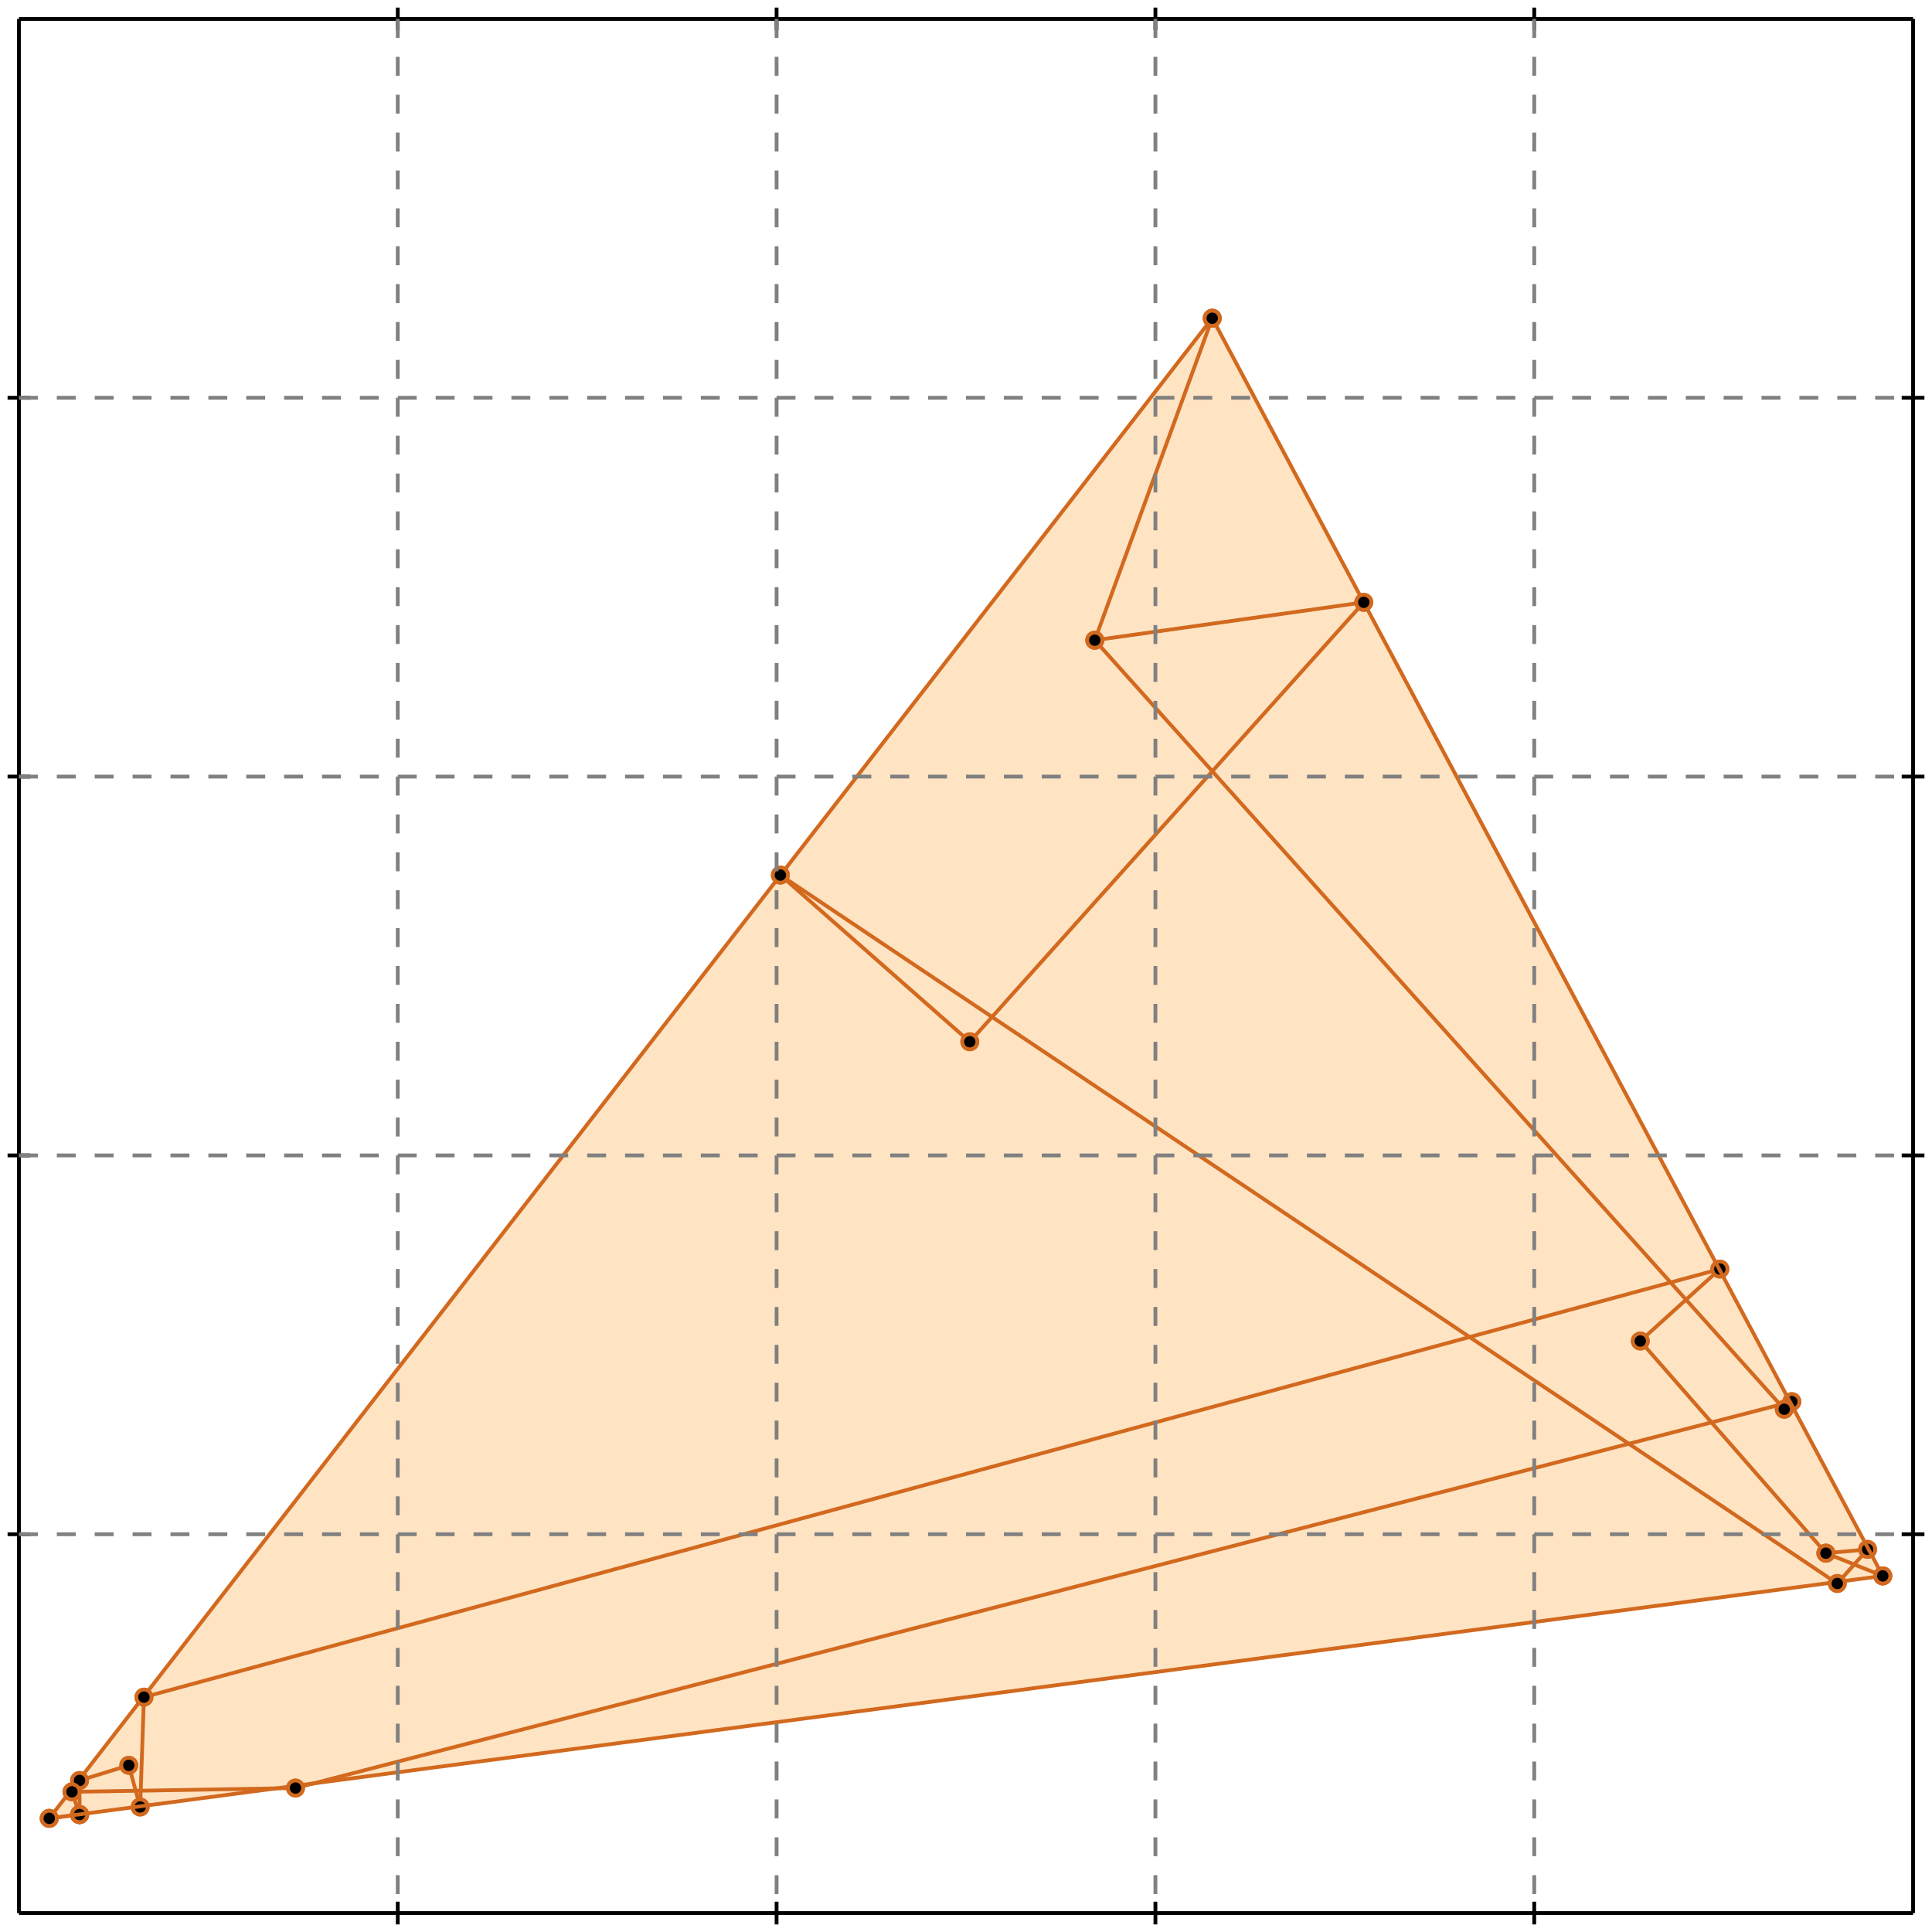 <?xml version="1.0" standalone="no"?>
<!DOCTYPE svg PUBLIC "-//W3C//DTD SVG 1.1//EN" 
  "http://www.w3.org/Graphics/SVG/1.1/DTD/svg11.dtd">
<svg width="510" height="510" version="1.1" id="toplevel"
    xmlns="http://www.w3.org/2000/svg"
    xmlns:xlink="http://www.w3.org/1999/xlink">
  <polygon points="13,480 497,416 320,84" fill="bisque"/>
  <g stroke="chocolate" stroke-width="1">
    <line x1="485" y1="418" x2="493" y2="409"/>
    <circle cx="485" cy="418" r="2"/>
    <circle cx="493" cy="409" r="2"/>
  </g>
  <g stroke="chocolate" stroke-width="1">
    <line x1="471" y1="372" x2="473" y2="370"/>
    <circle cx="471" cy="372" r="2"/>
    <circle cx="473" cy="370" r="2"/>
  </g>
  <g stroke="chocolate" stroke-width="1">
    <line x1="433" y1="354" x2="454" y2="335"/>
    <circle cx="433" cy="354" r="2"/>
    <circle cx="454" cy="335" r="2"/>
  </g>
  <g stroke="chocolate" stroke-width="1">
    <line x1="289" y1="169" x2="320" y2="84"/>
    <circle cx="289" cy="169" r="2"/>
    <circle cx="320" cy="84" r="2"/>
  </g>
  <g stroke="chocolate" stroke-width="1">
    <line x1="256" y1="275" x2="360" y2="159"/>
    <circle cx="256" cy="275" r="2"/>
    <circle cx="360" cy="159" r="2"/>
  </g>
  <g stroke="chocolate" stroke-width="1">
    <line x1="37" y1="477" x2="38" y2="448"/>
    <circle cx="37" cy="477" r="2"/>
    <circle cx="38" cy="448" r="2"/>
  </g>
  <g stroke="chocolate" stroke-width="1">
    <line x1="21" y1="479" x2="21" y2="470"/>
    <circle cx="21" cy="479" r="2"/>
    <circle cx="21" cy="470" r="2"/>
  </g>
  <g stroke="chocolate" stroke-width="1">
    <line x1="21" y1="479" x2="21" y2="479"/>
    <circle cx="21" cy="479" r="2"/>
    <circle cx="21" cy="479" r="2"/>
  </g>
  <g stroke="chocolate" stroke-width="1">
    <line x1="21" y1="479" x2="19" y2="473"/>
    <circle cx="21" cy="479" r="2"/>
    <circle cx="19" cy="473" r="2"/>
  </g>
  <g stroke="chocolate" stroke-width="1">
    <line x1="13" y1="480" x2="320" y2="84"/>
    <circle cx="13" cy="480" r="2"/>
    <circle cx="320" cy="84" r="2"/>
  </g>
  <g stroke="chocolate" stroke-width="1">
    <line x1="21" y1="479" x2="21" y2="479"/>
    <circle cx="21" cy="479" r="2"/>
    <circle cx="21" cy="479" r="2"/>
  </g>
  <g stroke="chocolate" stroke-width="1">
    <line x1="37" y1="477" x2="34" y2="466"/>
    <circle cx="37" cy="477" r="2"/>
    <circle cx="34" cy="466" r="2"/>
  </g>
  <g stroke="chocolate" stroke-width="1">
    <line x1="78" y1="472" x2="473" y2="370"/>
    <circle cx="78" cy="472" r="2"/>
    <circle cx="473" cy="370" r="2"/>
  </g>
  <g stroke="chocolate" stroke-width="1">
    <line x1="13" y1="480" x2="21" y2="479"/>
    <circle cx="13" cy="480" r="2"/>
    <circle cx="21" cy="479" r="2"/>
  </g>
  <g stroke="chocolate" stroke-width="1">
    <line x1="13" y1="480" x2="497" y2="416"/>
    <circle cx="13" cy="480" r="2"/>
    <circle cx="497" cy="416" r="2"/>
  </g>
  <g stroke="chocolate" stroke-width="1">
    <line x1="21" y1="470" x2="34" y2="466"/>
    <circle cx="21" cy="470" r="2"/>
    <circle cx="34" cy="466" r="2"/>
  </g>
  <g stroke="chocolate" stroke-width="1">
    <line x1="19" y1="473" x2="78" y2="472"/>
    <circle cx="19" cy="473" r="2"/>
    <circle cx="78" cy="472" r="2"/>
  </g>
  <g stroke="chocolate" stroke-width="1">
    <line x1="482" y1="410" x2="493" y2="409"/>
    <circle cx="482" cy="410" r="2"/>
    <circle cx="493" cy="409" r="2"/>
  </g>
  <g stroke="chocolate" stroke-width="1">
    <line x1="38" y1="448" x2="454" y2="335"/>
    <circle cx="38" cy="448" r="2"/>
    <circle cx="454" cy="335" r="2"/>
  </g>
  <g stroke="chocolate" stroke-width="1">
    <line x1="497" y1="416" x2="320" y2="84"/>
    <circle cx="497" cy="416" r="2"/>
    <circle cx="320" cy="84" r="2"/>
  </g>
  <g stroke="chocolate" stroke-width="1">
    <line x1="497" y1="416" x2="482" y2="410"/>
    <circle cx="497" cy="416" r="2"/>
    <circle cx="482" cy="410" r="2"/>
  </g>
  <g stroke="chocolate" stroke-width="1">
    <line x1="256" y1="275" x2="206" y2="231"/>
    <circle cx="256" cy="275" r="2"/>
    <circle cx="206" cy="231" r="2"/>
  </g>
  <g stroke="chocolate" stroke-width="1">
    <line x1="482" y1="410" x2="433" y2="354"/>
    <circle cx="482" cy="410" r="2"/>
    <circle cx="433" cy="354" r="2"/>
  </g>
  <g stroke="chocolate" stroke-width="1">
    <line x1="485" y1="418" x2="206" y2="231"/>
    <circle cx="485" cy="418" r="2"/>
    <circle cx="206" cy="231" r="2"/>
  </g>
  <g stroke="chocolate" stroke-width="1">
    <line x1="471" y1="372" x2="289" y2="169"/>
    <circle cx="471" cy="372" r="2"/>
    <circle cx="289" cy="169" r="2"/>
  </g>
  <g stroke="chocolate" stroke-width="1">
    <line x1="289" y1="169" x2="360" y2="159"/>
    <circle cx="289" cy="169" r="2"/>
    <circle cx="360" cy="159" r="2"/>
  </g>
  <g stroke="black" stroke-width="1">
    <line x1="5" y1="5" x2="505" y2="5"/>
    <line x1="5" y1="5" x2="5" y2="505"/>
    <line x1="505" y1="505" x2="5" y2="505"/>
    <line x1="505" y1="505" x2="505" y2="5"/>
    <line x1="105" y1="2" x2="105" y2="8"/>
    <line x1="2" y1="105" x2="8" y2="105"/>
    <line x1="105" y1="502" x2="105" y2="508"/>
    <line x1="502" y1="105" x2="508" y2="105"/>
    <line x1="205" y1="2" x2="205" y2="8"/>
    <line x1="2" y1="205" x2="8" y2="205"/>
    <line x1="205" y1="502" x2="205" y2="508"/>
    <line x1="502" y1="205" x2="508" y2="205"/>
    <line x1="305" y1="2" x2="305" y2="8"/>
    <line x1="2" y1="305" x2="8" y2="305"/>
    <line x1="305" y1="502" x2="305" y2="508"/>
    <line x1="502" y1="305" x2="508" y2="305"/>
    <line x1="405" y1="2" x2="405" y2="8"/>
    <line x1="2" y1="405" x2="8" y2="405"/>
    <line x1="405" y1="502" x2="405" y2="508"/>
    <line x1="502" y1="405" x2="508" y2="405"/>
  </g>
  <g stroke="gray" stroke-width="1" stroke-dasharray="5,5">
    <line x1="105" y1="5" x2="105" y2="505"/>
    <line x1="5" y1="105" x2="505" y2="105"/>
    <line x1="205" y1="5" x2="205" y2="505"/>
    <line x1="5" y1="205" x2="505" y2="205"/>
    <line x1="305" y1="5" x2="305" y2="505"/>
    <line x1="5" y1="305" x2="505" y2="305"/>
    <line x1="405" y1="5" x2="405" y2="505"/>
    <line x1="5" y1="405" x2="505" y2="405"/>
  </g>
</svg>

